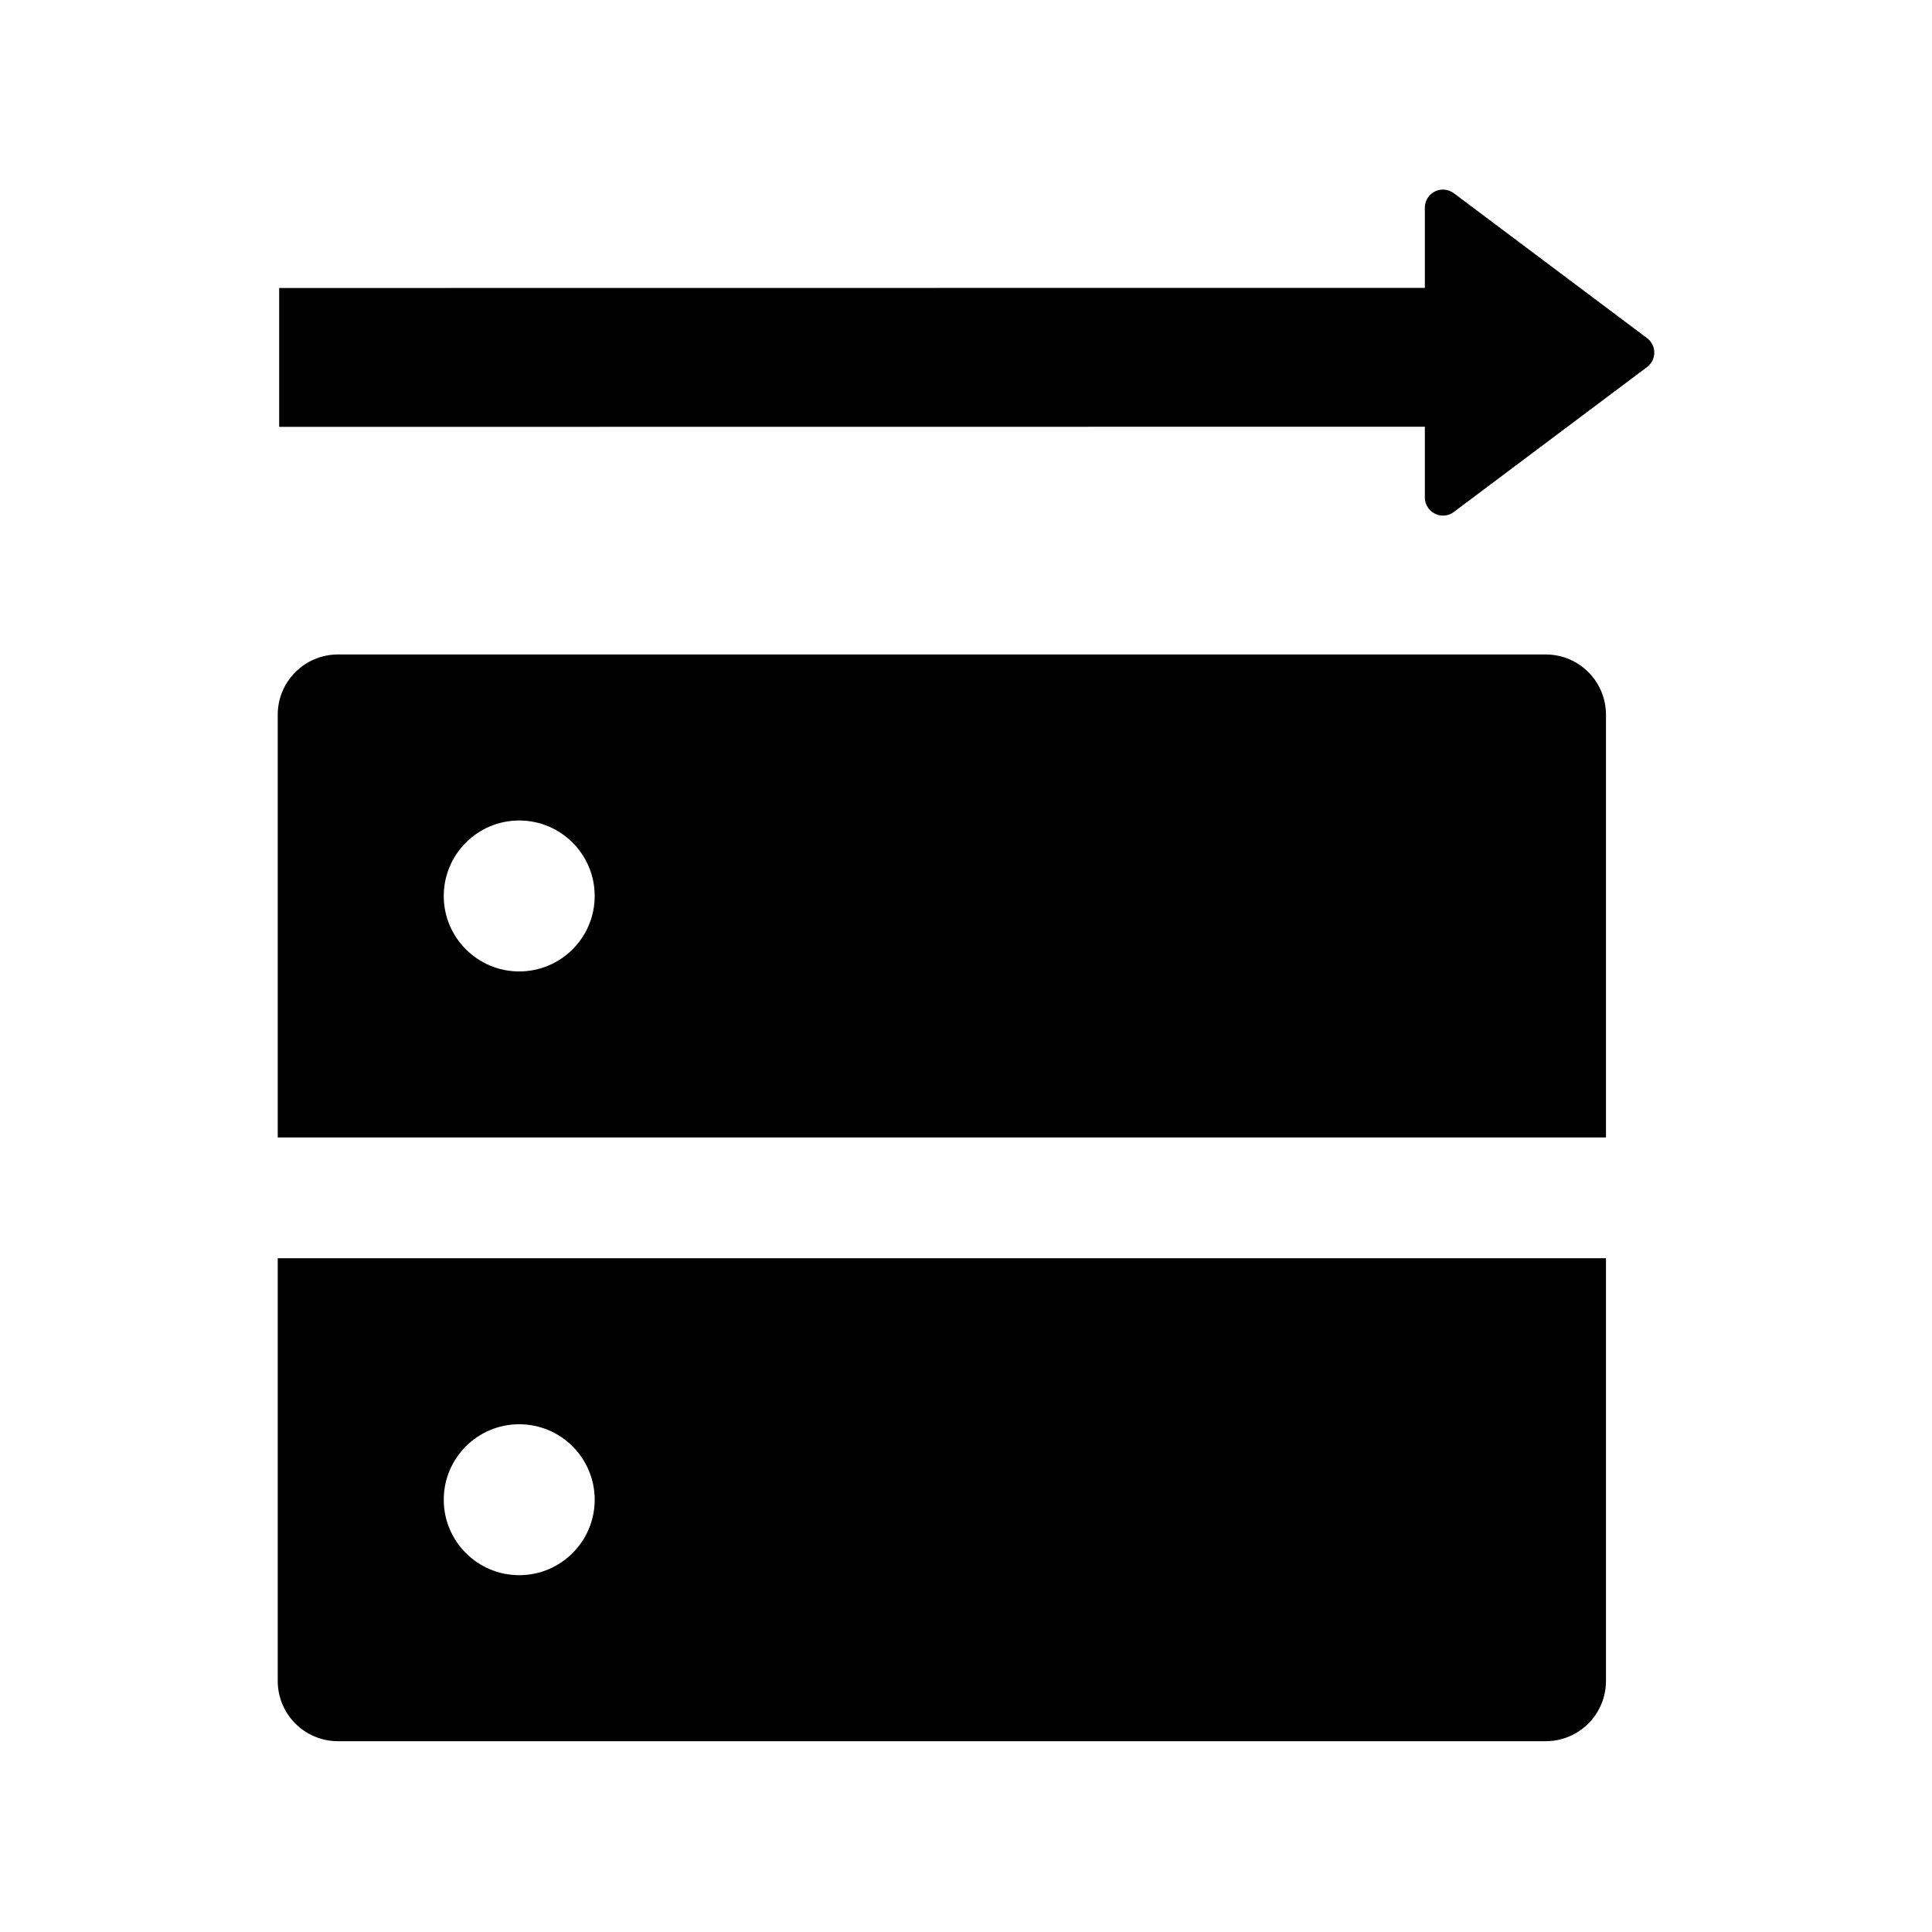 <?xml version="1.0" encoding="UTF-8"?>
<svg width="16px" height="16px" viewBox="0 0 16 16" version="1.1" xmlns="http://www.w3.org/2000/svg" xmlns:xlink="http://www.w3.org/1999/xlink">
    <title>向上级联</title>
    <g id="页面-1" stroke="none" stroke-width="1" fill="none" fill-rule="evenodd">
        <g id="向上级联" fill-rule="nonzero">
            <rect id="矩形" opacity="0" x="0" y="0" width="16" height="16"></rect>
            <path d="M12.8,5.42 L2.8,5.42 C2.523,5.42 2.3,5.643 2.3,5.92 L2.3,9.42 L13.3,9.42 L13.3,5.92 C13.3,5.643 13.077,5.42 12.8,5.42 Z M4.3,8.045 C3.955,8.045 3.675,7.765 3.675,7.42 C3.675,7.075 3.955,6.795 4.3,6.795 C4.645,6.795 4.925,7.075 4.925,7.42 C4.925,7.765 4.645,8.045 4.3,8.045 Z M11.95,1.57 C11.982,1.57 12.014,1.581 12.04,1.6 L13.64,2.8 C13.706,2.85 13.72,2.944 13.67,3.01 C13.661,3.021 13.651,3.031 13.64,3.04 L12.04,4.24 C11.974,4.29 11.88,4.276 11.83,4.21 C11.811,4.184 11.8,4.152 11.8,4.12 L11.8,3.534 L2.312,3.535 L2.312,2.385 L11.8,2.384 L11.8,1.72 C11.8,1.637 11.867,1.57 11.95,1.57 Z M2.3,13.92 C2.3,14.197 2.523,14.42 2.8,14.42 L12.8,14.42 C13.077,14.42 13.3,14.197 13.3,13.92 L13.3,10.42 L2.3,10.42 L2.3,13.92 Z M4.3,11.795 C4.645,11.795 4.925,12.075 4.925,12.42 C4.925,12.765 4.645,13.045 4.3,13.045 C3.955,13.045 3.675,12.765 3.675,12.42 C3.675,12.075 3.955,11.795 4.3,11.795 Z" id="形状" fill="#000000"></path>
        </g>
    </g>
</svg>